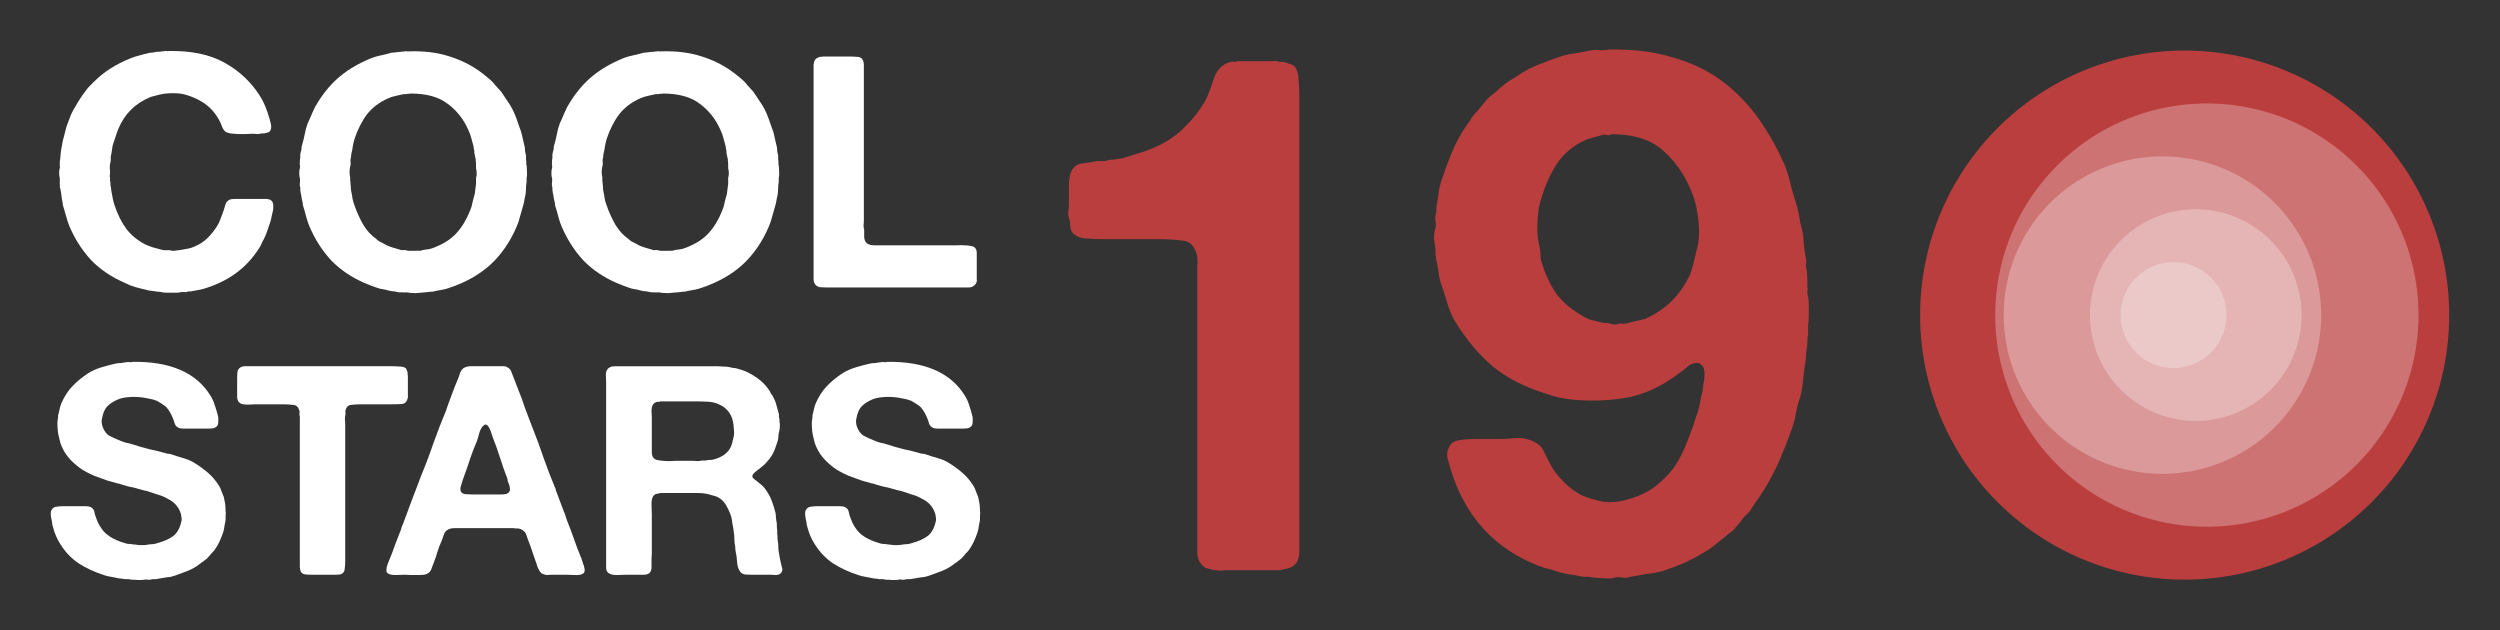 <?xml version="1.0" encoding="UTF-8" standalone="no"?>
<!-- Created with Inkscape (http://www.inkscape.org/) -->

<svg
   xmlns:dc="http://purl.org/dc/elements/1.1/"
   xmlns:cc="http://creativecommons.org/ns#"
   xmlns:rdf="http://www.w3.org/1999/02/22-rdf-syntax-ns#"
   xmlns:svg="http://www.w3.org/2000/svg"
   xmlns="http://www.w3.org/2000/svg"
   xmlns:sodipodi="http://sodipodi.sourceforge.net/DTD/sodipodi-0.dtd"
   xmlns:inkscape="http://www.inkscape.org/namespaces/inkscape"
   width="493.014"
   height="124.337"
   id="svg3265"
   version="1.1"
   inkscape:version="0.91 r13725"
   sodipodi:docname="cs19-picasso-whitetext.svg">
  <rect width="100%" height="100%" fill="#333333" stroke="none"/>
  <defs
     id="defs3267" />
  <sodipodi:namedview
     id="base"
     pagecolor="#ffffff"
     bordercolor="#666666"
     borderopacity="1.0"
     inkscape:pageopacity="0.0"
     inkscape:pageshadow="2"
     inkscape:zoom="1.4"
     inkscape:cx="234.911"
     inkscape:cy="85.149933"
     inkscape:document-units="px"
     inkscape:current-layer="layer1"
     showgrid="false"
     inkscape:window-width="1855"
     inkscape:window-height="1176"
     inkscape:window-x="65"
     inkscape:window-y="24"
     inkscape:window-maximized="1"
     fit-margin-top="10"
     fit-margin-left="10"
     fit-margin-right="10"
     fit-margin-bottom="10" />
  <g
     inkscape:label="Layer 1"
     inkscape:groupmode="layer"
     id="layer1"
     transform="translate(-213.136,-656.194)">
    <g
       style="font-style:normal;font-variant:normal;font-weight:500;font-stretch:normal;font-size:12.581px;line-height:96%;font-family:Patagonia;-inkscape-font-specification:'Patagonia Medium';letter-spacing:0px;word-spacing:0px;fill:#ffffff;fill-opacity:1;stroke:none"
       id="text3094"
       transform="matrix(0.459,0,0,0.459,185.845,442.034)">
      <path
         inkscape:connector-curvature="0"
         d="m 131.83,488.498 c 9.755,-0.186 17.792,1.487 24.109,5.017 6.318,3.531 11.335,8.222 15.051,14.075 1.022,1.58 1.858,3.205 2.509,4.878 0.65,1.579 1.254,3.345 1.812,5.296 0.186,0.65 0.372,1.394 0.557,2.23 0.186,0.836 0.139,1.626 -0.139,2.369 -0.186,0.558 -0.558,0.929 -1.115,1.115 -0.465,0.093 -1.022,0.232 -1.672,0.418 l -1.115,0 c -0.558,0.186 -1.208,0.279 -1.951,0.279 -0.65,-0.093 -1.301,-0.139 -1.951,-0.139 -0.836,7e-5 -1.858,0.046 -3.066,0.139 -1.115,7e-5 -2.23,7e-5 -3.345,0 -1.115,-0.093 -2.137,-0.186 -3.066,-0.279 -0.929,-0.186 -1.626,-0.418 -2.09,-0.697 -0.743,-0.65 -1.301,-1.533 -1.672,-2.648 -0.372,-1.115 -0.836,-2.09 -1.394,-2.927 -1.765,-3.066 -4.088,-5.481 -6.968,-7.247 -1.951,-1.208 -4.134,-2.183 -6.55,-2.927 -1.579,-0.557 -3.577,-0.836 -5.993,-0.836 -2.323,8e-5 -4.367,0.232 -6.132,0.697 -0.743,0.186 -1.44,0.372 -2.09,0.557 -0.557,0.093 -1.161,0.279 -1.812,0.557 -6.318,2.694 -10.777,7.154 -13.379,13.379 -0.465,1.115 -0.883,2.276 -1.254,3.484 -0.372,1.208 -0.79,2.462 -1.254,3.763 -0.093,0.65 -0.186,1.254 -0.279,1.812 -0.093,0.557 -0.186,1.161 -0.279,1.812 -0.186,0.557 -0.279,1.161 -0.279,1.812 0.093,0.557 0.046,1.161 -0.139,1.812 -0.186,0.743 -0.279,1.533 -0.279,2.369 0.093,0.743 0.139,1.487 0.139,2.23 -2e-5,0.372 -0.046,0.743 -0.139,1.115 -2e-5,0.372 0.046,0.743 0.139,1.115 l 0,1.254 c 0.186,0.465 0.232,0.929 0.139,1.394 -2e-5,0.465 0.093,0.929 0.279,1.394 -3e-5,0.557 0.093,1.301 0.279,2.23 0.186,1.022 0.372,1.998 0.557,2.927 0.186,0.836 0.418,1.672 0.697,2.509 1.301,3.902 2.973,7.247 5.017,10.034 2.044,2.694 4.738,4.924 8.083,6.689 1.022,0.465 2.09,0.883 3.205,1.254 1.115,0.279 2.323,0.604 3.623,0.976 0.464,0.093 0.883,0.186 1.254,0.279 0.464,1e-5 0.929,1e-5 1.394,0 l 1.115,0 c 0.464,0.186 1.068,0.279 1.812,0.279 0.743,-0.093 1.347,-0.186 1.812,-0.279 0.557,1e-5 0.975,-0.046 1.254,-0.139 1.115,-0.186 2.137,-0.372 3.066,-0.557 1.022,-0.186 1.997,-0.511 2.927,-0.976 2.137,-0.929 3.948,-2.137 5.435,-3.623 1.579,-1.579 2.973,-3.345 4.181,-5.296 0.557,-0.929 1.022,-1.951 1.394,-3.066 0.372,-1.115 0.79,-2.23 1.254,-3.345 0.279,-1.022 0.557,-1.951 0.836,-2.787 0.279,-0.836 0.883,-1.486 1.812,-1.951 0.557,-0.186 1.254,-0.279 2.09,-0.279 0.836,4e-5 1.626,4e-5 2.369,0 l 8.501,0 c 0.836,4e-5 1.672,4e-5 2.509,0 0.929,4e-5 1.672,0.186 2.23,0.557 0.65,0.465 0.975,1.208 0.976,2.23 0.093,1.022 -9e-5,1.998 -0.279,2.927 l -0.836,3.763 c -0.465,1.394 -0.929,2.741 -1.394,4.041 -0.372,1.301 -0.883,2.555 -1.533,3.763 -0.465,0.743 -0.836,1.487 -1.115,2.23 -0.279,0.65 -0.65,1.301 -1.115,1.951 -5.11,7.99 -12.543,13.564 -22.298,16.723 -1.022,0.372 -2.044,0.65 -3.066,0.836 -1.022,0.186 -2.044,0.372 -3.066,0.557 -0.465,0.186 -0.929,0.232 -1.394,0.139 -0.372,-10e-6 -0.79,0.093 -1.254,0.279 -0.65,0 -1.301,0 -1.951,0 -0.557,0.093 -1.161,0.186 -1.812,0.279 l -2.23,0 c -0.836,0 -1.672,0 -2.508,0 -0.836,0 -1.626,-0.093 -2.369,-0.279 -0.279,-0.093 -0.743,-0.139 -1.394,-0.139 -0.65,-0.093 -1.301,-0.186 -1.951,-0.279 -0.65,-0.093 -1.347,-0.186 -2.09,-0.279 -0.929,-0.279 -1.858,-0.511 -2.787,-0.697 -0.836,-0.186 -1.719,-0.418 -2.648,-0.697 -0.836,-0.279 -1.672,-0.557 -2.509,-0.836 -0.836,-0.372 -1.626,-0.743 -2.369,-1.115 -5.574,-2.416 -10.313,-5.621 -14.215,-9.616 -3.809,-4.088 -6.922,-8.919 -9.337,-14.494 -0.557,-1.394 -1.022,-2.787 -1.394,-4.181 -0.372,-1.394 -0.79,-2.834 -1.254,-4.32 -0.186,-0.465 -0.279,-0.836 -0.279,-1.115 -7e-6,-0.372 -0.046,-0.743 -0.139,-1.115 -0.186,-0.836 -0.325,-1.719 -0.418,-2.648 -0.093,-0.929 -0.232,-1.812 -0.418,-2.648 -0.186,-0.464 -0.279,-0.836 -0.279,-1.115 0.093,-0.372 0.093,-0.743 0,-1.115 l 0,-2.648 c -0.186,-0.464 -0.279,-1.161 -0.279,-2.09 -5e-6,-0.929 0.093,-1.626 0.279,-2.09 0.093,-0.279 0.093,-0.557 0,-0.836 -6e-6,-0.372 -6e-6,-0.65 0,-0.836 l 0,-1.254 c 0.186,-0.743 0.279,-1.533 0.279,-2.369 0.093,-0.836 0.186,-1.672 0.279,-2.509 0.186,-0.743 0.325,-1.44 0.418,-2.09 0.093,-0.743 0.232,-1.486 0.418,-2.23 0.372,-1.301 0.697,-2.555 0.976,-3.763 0.279,-1.301 0.65,-2.508 1.115,-3.623 0.465,-1.208 0.929,-2.416 1.394,-3.623 0.557,-1.208 1.161,-2.323 1.812,-3.345 1.487,-2.601 3.019,-4.924 4.599,-6.968 0.465,-0.65 0.976,-1.254 1.533,-1.812 0.557,-0.557 1.115,-1.115 1.672,-1.672 2.323,-2.323 4.738,-4.274 7.247,-5.853 2.601,-1.672 5.528,-3.159 8.78,-4.46 1.115,-0.464 2.276,-0.836 3.484,-1.115 1.208,-0.372 2.462,-0.697 3.763,-0.976 0.557,-0.186 1.115,-0.279 1.672,-0.279 0.557,10e-5 1.068,-0.093 1.533,-0.279 0.743,-0.093 1.44,-0.139 2.09,-0.139 0.743,-0.093 1.486,-0.186 2.23,-0.279 0.186,-0.093 0.418,-0.093 0.697,0 0.279,0.093 0.511,0.093 0.697,0"
         style="font-weight:bold;font-size:139.361px;line-height:96%;font-family:'Alte Haas Grotesk';-inkscape-font-specification:'Alte Haas Grotesk Bold';text-align:center;text-anchor:middle;fill:#ffffff;fill-opacity:1"
         id="path3914" />
      <path
         inkscape:connector-curvature="0"
         d="m 285.578,537.135 c 0.186,0.557 0.279,1.533 0.279,2.927 0.093,1.301 0.046,2.23 -0.139,2.787 l 0,1.812 c -0.186,0.929 -0.279,1.905 -0.279,2.927 -10e-5,1.022 -0.093,2.044 -0.279,3.066 -0.186,0.65 -0.325,1.301 -0.418,1.951 -0.093,0.65 -0.232,1.301 -0.418,1.951 -0.465,1.672 -0.929,3.298 -1.394,4.878 -0.372,1.579 -0.883,3.112 -1.533,4.599 -2.787,6.504 -6.55,11.939 -11.288,16.305 -4.738,4.274 -10.592,7.572 -17.559,9.895 -1.022,0.372 -2.044,0.65 -3.066,0.836 -1.022,0.186 -2.044,0.372 -3.066,0.557 -0.465,0.186 -0.976,0.279 -1.533,0.279 -0.465,-10e-6 -0.929,0.046 -1.394,0.139 l -4.599,0.418 c -0.372,0.093 -1.022,0.093 -1.951,0 -0.929,0 -1.533,-0.046 -1.812,-0.139 -0.465,-0.093 -0.929,-0.139 -1.394,-0.139 -0.372,0.093 -0.79,0.093 -1.254,0 l -1.533,0 c -0.743,-0.186 -1.44,-0.325 -2.09,-0.418 -0.65,-10e-6 -1.347,-0.093 -2.09,-0.279 -0.743,-0.186 -1.487,-0.372 -2.23,-0.557 -0.743,-0.093 -1.487,-0.232 -2.23,-0.418 -1.022,-0.372 -2.09,-0.743 -3.205,-1.115 -1.022,-0.372 -2.044,-0.79 -3.066,-1.254 -5.574,-2.416 -10.313,-5.621 -14.215,-9.616 -3.809,-4.088 -6.922,-8.919 -9.337,-14.494 -0.557,-1.301 -1.022,-2.648 -1.394,-4.041 -0.372,-1.486 -0.79,-2.973 -1.254,-4.46 -0.186,-0.465 -0.279,-0.836 -0.279,-1.115 -1e-5,-0.372 -0.046,-0.743 -0.139,-1.115 -0.186,-0.65 -0.325,-1.301 -0.418,-1.951 -0.093,-0.743 -0.232,-1.486 -0.418,-2.23 -0.093,-0.464 -0.139,-0.883 -0.139,-1.254 0.093,-0.464 0.046,-0.883 -0.139,-1.254 -0.093,-0.557 -0.093,-1.115 0,-1.672 0.093,-0.65 0.093,-1.254 0,-1.812 -0.186,-0.464 -0.279,-1.161 -0.279,-2.09 -1e-5,-1.022 0.093,-1.765 0.279,-2.23 0.093,-0.464 0.093,-0.883 0,-1.254 -0.093,-0.464 -0.093,-0.929 0,-1.394 l 0,-0.836 c 0.186,-0.65 0.232,-1.254 0.139,-1.812 0,-0.65 0.093,-1.254 0.279,-1.812 0.186,-0.464 0.279,-0.929 0.279,-1.394 -1e-5,-0.557 0.093,-1.068 0.279,-1.533 0.465,-1.579 0.836,-3.112 1.115,-4.599 0.279,-1.579 0.697,-3.112 1.254,-4.599 0.743,-1.579 1.44,-3.159 2.09,-4.738 0.65,-1.579 1.44,-3.066 2.369,-4.46 2.787,-4.459 5.992,-8.176 9.616,-11.149 3.623,-2.973 8.036,-5.528 13.239,-7.665 1.208,-0.464 2.462,-0.836 3.763,-1.115 1.394,-0.279 2.741,-0.604 4.041,-0.976 0.464,-0.186 0.883,-0.279 1.254,-0.279 0.464,10e-5 0.929,-0.046 1.394,-0.139 l 4.181,-0.418 c 0.186,-0.093 0.418,-0.093 0.697,0 0.372,0.093 0.65,0.093 0.836,0 6.596,-0.186 12.31,0.511 17.141,2.09 4.831,1.487 9.151,3.577 12.961,6.271 1.208,0.836 2.462,1.812 3.763,2.927 1.301,1.022 2.369,2.091 3.205,3.205 0.464,0.465 0.929,0.976 1.394,1.533 0.464,0.465 0.883,0.929 1.254,1.394 1.022,1.487 2.044,3.02 3.066,4.599 1.022,1.487 1.905,3.112 2.648,4.878 0.557,1.301 1.022,2.555 1.394,3.763 0.464,1.208 0.929,2.509 1.394,3.902 0.279,0.929 0.511,1.905 0.697,2.927 0.186,0.929 0.418,1.905 0.697,2.927 0.186,0.65 0.279,1.301 0.279,1.951 -1e-4,0.557 0.093,1.115 0.279,1.672 0.186,0.557 0.232,1.161 0.139,1.812 -10e-5,0.557 0.046,1.068 0.139,1.533 l 0,1.115 m -21.601,5.853 c 0.186,-0.464 0.279,-1.115 0.279,-1.951 -8e-5,-0.929 -0.093,-1.626 -0.279,-2.09 l 0,-2.369 c -0.093,-0.372 -0.139,-0.697 -0.139,-0.976 0.093,-0.372 0.046,-0.743 -0.139,-1.115 -0.186,-0.743 -0.325,-1.44 -0.418,-2.09 -8e-5,-0.743 -0.093,-1.44 -0.279,-2.09 -8e-5,-0.464 -0.093,-0.975 -0.279,-1.533 -0.279,-1.022 -0.558,-2.044 -0.836,-3.066 -0.279,-1.022 -0.65,-2.044 -1.115,-3.066 -2.044,-4.738 -5.017,-8.547 -8.919,-11.428 -3.809,-2.973 -9.151,-4.459 -16.027,-4.46 -0.186,0.093 -0.418,0.139 -0.697,0.139 -0.186,-0.093 -0.372,-0.093 -0.557,0 -0.372,0.093 -0.743,0.139 -1.115,0.139 -0.372,-0.093 -0.79,-0.046 -1.254,0.139 -1.022,0.186 -2.044,0.418 -3.066,0.697 -0.929,0.186 -1.812,0.465 -2.648,0.836 -3.902,1.672 -7.015,3.995 -9.337,6.968 -2.23,2.973 -4.041,6.55 -5.435,10.731 -0.279,1.022 -0.511,2.044 -0.697,3.066 -0.093,0.929 -0.279,1.905 -0.557,2.927 -0.093,0.372 -0.139,0.743 -0.139,1.115 -3e-5,0.279 -0.046,0.604 -0.139,0.976 -0.186,0.465 -0.232,0.976 -0.139,1.533 0.093,0.557 0.093,1.068 0,1.533 -0.186,0.465 -0.325,1.347 -0.418,2.648 -2e-5,1.208 0.093,2.044 0.279,2.509 l 0,1.533 c 0.093,0.372 0.139,0.79 0.139,1.254 -3e-5,0.372 0.046,0.743 0.139,1.115 -3e-5,0.372 -3e-5,0.743 0,1.115 0.093,0.279 0.139,0.604 0.139,0.976 0.279,1.022 0.465,2.044 0.557,3.066 0.186,1.022 0.465,1.998 0.836,2.927 1.022,2.973 2.276,5.76 3.763,8.362 1.486,2.509 3.345,4.552 5.574,6.132 0.465,0.465 0.929,0.836 1.394,1.115 0.557,0.279 1.115,0.557 1.672,0.836 1.022,0.65 2.09,1.161 3.205,1.533 1.208,0.372 2.462,0.743 3.763,1.115 0.464,0.186 0.883,0.279 1.254,0.279 0.464,-0.093 0.929,-0.093 1.394,0 0.557,0.186 1.115,0.279 1.672,0.279 0.557,2e-5 1.161,2e-5 1.812,0 l 1.115,0 c 0.464,-0.093 0.883,-0.093 1.254,0 0.372,2e-5 0.79,-0.093 1.254,-0.279 0.929,-0.186 1.858,-0.325 2.787,-0.418 0.929,-0.186 1.812,-0.465 2.648,-0.836 3.995,-1.579 7.107,-3.623 9.337,-6.132 2.323,-2.508 4.274,-5.76 5.853,-9.755 0.464,-1.022 0.79,-2.137 0.976,-3.345 0.279,-1.208 0.604,-2.416 0.976,-3.623 l 0.418,-3.345 c 0.093,-0.372 0.139,-0.743 0.139,-1.115 -8e-5,-0.464 -8e-5,-0.929 0,-1.394 l 0,-1.115"
         style="font-weight:bold;font-size:139.361px;line-height:96%;font-family:'Alte Haas Grotesk';-inkscape-font-specification:'Alte Haas Grotesk Bold';text-align:center;text-anchor:middle;fill:#ffffff;fill-opacity:1"
         id="path3916" />
      <path
         inkscape:connector-curvature="0"
         d="m 393.909,537.135 c 0.186,0.557 0.279,1.533 0.279,2.927 0.093,1.301 0.046,2.23 -0.139,2.787 l 0,1.812 c -0.186,0.929 -0.279,1.905 -0.279,2.927 -10e-5,1.022 -0.093,2.044 -0.279,3.066 -0.186,0.65 -0.325,1.301 -0.418,1.951 -0.093,0.65 -0.232,1.301 -0.418,1.951 -0.465,1.672 -0.929,3.298 -1.394,4.878 -0.372,1.579 -0.883,3.112 -1.533,4.599 -2.787,6.504 -6.55,11.939 -11.288,16.305 -4.738,4.274 -10.592,7.572 -17.559,9.895 -1.022,0.372 -2.044,0.65 -3.066,0.836 -1.022,0.186 -2.044,0.372 -3.066,0.557 -0.465,0.186 -0.976,0.279 -1.533,0.279 -0.465,-10e-6 -0.929,0.046 -1.394,0.139 l -4.599,0.418 c -0.372,0.093 -1.022,0.093 -1.951,0 -0.929,0 -1.533,-0.046 -1.812,-0.139 -0.465,-0.093 -0.929,-0.139 -1.394,-0.139 -0.372,0.093 -0.79,0.093 -1.254,0 l -1.533,0 c -0.743,-0.186 -1.44,-0.325 -2.09,-0.418 -0.65,-10e-6 -1.347,-0.093 -2.09,-0.279 -0.743,-0.186 -1.487,-0.372 -2.23,-0.557 -0.743,-0.093 -1.487,-0.232 -2.23,-0.418 -1.022,-0.372 -2.09,-0.743 -3.205,-1.115 -1.022,-0.372 -2.044,-0.79 -3.066,-1.254 -5.574,-2.416 -10.313,-5.621 -14.215,-9.616 -3.809,-4.088 -6.922,-8.919 -9.337,-14.494 -0.557,-1.301 -1.022,-2.648 -1.394,-4.041 -0.372,-1.486 -0.79,-2.973 -1.254,-4.46 -0.186,-0.465 -0.279,-0.836 -0.279,-1.115 0,-0.372 -0.046,-0.743 -0.139,-1.115 -0.186,-0.65 -0.325,-1.301 -0.418,-1.951 -0.093,-0.743 -0.232,-1.486 -0.418,-2.23 -0.093,-0.464 -0.139,-0.883 -0.139,-1.254 0.093,-0.464 0.046,-0.883 -0.139,-1.254 -0.093,-0.557 -0.093,-1.115 0,-1.672 0.093,-0.65 0.093,-1.254 0,-1.812 -0.186,-0.464 -0.279,-1.161 -0.279,-2.09 0,-1.022 0.093,-1.765 0.279,-2.23 0.093,-0.464 0.093,-0.883 0,-1.254 -0.093,-0.464 -0.093,-0.929 0,-1.394 l 0,-0.836 c 0.186,-0.65 0.232,-1.254 0.139,-1.812 0,-0.65 0.093,-1.254 0.279,-1.812 0.186,-0.464 0.279,-0.929 0.279,-1.394 -1e-5,-0.557 0.093,-1.068 0.279,-1.533 0.465,-1.579 0.836,-3.112 1.115,-4.599 0.279,-1.579 0.697,-3.112 1.254,-4.599 0.743,-1.579 1.44,-3.159 2.09,-4.738 0.65,-1.579 1.44,-3.066 2.369,-4.46 2.787,-4.459 5.992,-8.176 9.616,-11.149 3.623,-2.973 8.036,-5.528 13.239,-7.665 1.208,-0.464 2.462,-0.836 3.763,-1.115 1.394,-0.279 2.741,-0.604 4.041,-0.976 0.464,-0.186 0.883,-0.279 1.254,-0.279 0.464,10e-5 0.929,-0.046 1.394,-0.139 l 4.181,-0.418 c 0.186,-0.093 0.418,-0.093 0.697,0 0.372,0.093 0.65,0.093 0.836,0 6.596,-0.186 12.31,0.511 17.141,2.09 4.831,1.487 9.151,3.577 12.961,6.271 1.208,0.836 2.462,1.812 3.763,2.927 1.301,1.022 2.369,2.091 3.205,3.205 0.464,0.465 0.929,0.976 1.394,1.533 0.464,0.465 0.883,0.929 1.254,1.394 1.022,1.487 2.044,3.02 3.066,4.599 1.022,1.487 1.905,3.112 2.648,4.878 0.557,1.301 1.022,2.555 1.394,3.763 0.464,1.208 0.929,2.509 1.394,3.902 0.279,0.929 0.511,1.905 0.697,2.927 0.186,0.929 0.418,1.905 0.697,2.927 0.186,0.65 0.279,1.301 0.279,1.951 -1e-4,0.557 0.093,1.115 0.279,1.672 0.186,0.557 0.232,1.161 0.139,1.812 -10e-5,0.557 0.046,1.068 0.139,1.533 l 0,1.115 m -21.601,5.853 c 0.186,-0.464 0.279,-1.115 0.279,-1.951 -8e-5,-0.929 -0.093,-1.626 -0.279,-2.09 l 0,-2.369 c -0.093,-0.372 -0.139,-0.697 -0.139,-0.976 0.093,-0.372 0.046,-0.743 -0.139,-1.115 -0.186,-0.743 -0.325,-1.44 -0.418,-2.09 -8e-5,-0.743 -0.093,-1.44 -0.279,-2.09 -8e-5,-0.464 -0.093,-0.975 -0.279,-1.533 -0.279,-1.022 -0.558,-2.044 -0.836,-3.066 -0.279,-1.022 -0.65,-2.044 -1.115,-3.066 -2.044,-4.738 -5.017,-8.547 -8.919,-11.428 -3.809,-2.973 -9.151,-4.459 -16.027,-4.46 -0.186,0.093 -0.418,0.139 -0.697,0.139 -0.186,-0.093 -0.372,-0.093 -0.557,0 -0.372,0.093 -0.743,0.139 -1.115,0.139 -0.372,-0.093 -0.79,-0.046 -1.254,0.139 -1.022,0.186 -2.044,0.418 -3.066,0.697 -0.929,0.186 -1.812,0.465 -2.648,0.836 -3.902,1.672 -7.015,3.995 -9.337,6.968 -2.23,2.973 -4.042,6.55 -5.435,10.731 -0.279,1.022 -0.511,2.044 -0.697,3.066 -0.093,0.929 -0.279,1.905 -0.557,2.927 -0.093,0.372 -0.139,0.743 -0.139,1.115 -3e-5,0.279 -0.046,0.604 -0.139,0.976 -0.186,0.465 -0.232,0.976 -0.139,1.533 0.093,0.557 0.093,1.068 0,1.533 -0.186,0.465 -0.325,1.347 -0.418,2.648 -3e-5,1.208 0.093,2.044 0.279,2.509 l 0,1.533 c 0.093,0.372 0.139,0.79 0.139,1.254 -3e-5,0.372 0.046,0.743 0.139,1.115 -3e-5,0.372 -3e-5,0.743 0,1.115 0.093,0.279 0.139,0.604 0.139,0.976 0.279,1.022 0.465,2.044 0.557,3.066 0.186,1.022 0.465,1.998 0.836,2.927 1.022,2.973 2.276,5.76 3.763,8.362 1.486,2.509 3.345,4.552 5.574,6.132 0.465,0.465 0.929,0.836 1.394,1.115 0.557,0.279 1.115,0.557 1.672,0.836 1.022,0.65 2.09,1.161 3.205,1.533 1.208,0.372 2.462,0.743 3.763,1.115 0.464,0.186 0.883,0.279 1.254,0.279 0.464,-0.093 0.929,-0.093 1.394,0 0.557,0.186 1.115,0.279 1.672,0.279 0.557,2e-5 1.161,2e-5 1.812,0 l 1.115,0 c 0.464,-0.093 0.883,-0.093 1.254,0 0.372,2e-5 0.79,-0.093 1.254,-0.279 0.929,-0.186 1.858,-0.325 2.787,-0.418 0.929,-0.186 1.812,-0.465 2.648,-0.836 3.995,-1.579 7.107,-3.623 9.337,-6.132 2.323,-2.508 4.274,-5.76 5.853,-9.755 0.464,-1.022 0.79,-2.137 0.976,-3.345 0.279,-1.208 0.604,-2.416 0.976,-3.623 l 0.418,-3.345 c 0.093,-0.372 0.139,-0.743 0.139,-1.115 -8e-5,-0.464 -8e-5,-0.929 0,-1.394 l 0,-1.115"
         style="font-weight:bold;font-size:139.361px;line-height:96%;font-family:'Alte Haas Grotesk';-inkscape-font-specification:'Alte Haas Grotesk Bold';text-align:center;text-anchor:middle;fill:#ffffff;fill-opacity:1"
         id="path3918" />
      <path
         inkscape:connector-curvature="0"
         d="m 412.91,490.867 11.846,0 c 1.022,1e-4 1.997,0.047 2.927,0.139 1.022,10e-5 1.765,0.325 2.23,0.976 0.465,0.65 0.697,1.533 0.697,2.648 -3e-5,1.022 -3e-5,2.137 0,3.345 l 0,12.682 0,42.226 0,8.222 c -3e-5,0.743 -0.046,1.487 -0.139,2.23 -3e-5,0.65 0.093,1.301 0.279,1.951 l 0,1.394 c -3e-5,0.65 -3e-5,1.301 0,1.951 0.093,0.557 0.232,1.068 0.418,1.533 0.65,1.208 1.951,1.812 3.902,1.812 1.951,2e-5 3.856,2e-5 5.714,0 l 27.036,0 c 0.743,2e-5 1.672,2e-5 2.787,0 1.115,-0.093 2.183,-0.093 3.205,0 1.022,2e-5 1.951,0.093 2.787,0.279 0.929,0.186 1.533,0.465 1.812,0.836 0.464,0.557 0.697,1.254 0.697,2.09 -8e-5,0.836 -8e-5,1.719 0,2.648 l 0,6.411 c -8e-5,0.743 -8e-5,1.44 0,2.09 0.093,0.65 0.046,1.208 -0.139,1.672 -0.372,0.743 -0.836,1.254 -1.394,1.533 -0.465,0.372 -1.161,0.557 -2.09,0.557 -0.929,0 -1.812,0 -2.648,0 l -9.895,0 -37.767,0 -10.034,0 c -1.301,0 -2.462,-0.046 -3.484,-0.139 -0.929,-0.186 -1.626,-0.65 -2.09,-1.394 -0.372,-0.557 -0.557,-1.254 -0.557,-2.09 -10e-6,-0.929 -10e-6,-1.812 0,-2.648 l 0,-9.755 0,-36.931 0,-31.496 0,-8.78 c -10e-6,-0.836 -10e-6,-1.672 0,-2.509 0.093,-0.836 0.279,-1.486 0.557,-1.951 0.372,-0.65 1.115,-1.115 2.23,-1.394 0.186,-0.093 0.372,-0.093 0.557,0 0.186,10e-5 0.372,-0.046 0.557,-0.139"
         style="font-weight:bold;font-size:139.361px;line-height:96%;font-family:'Alte Haas Grotesk';-inkscape-font-specification:'Alte Haas Grotesk Bold';text-align:center;text-anchor:middle;fill:#ffffff;fill-opacity:1"
         id="path3920" />
      <path
         inkscape:connector-curvature="0"
         d="m 116.252,622.04 c 16.272,-0.252 27.469,4.571 33.592,14.469 0.839,1.342 1.468,2.726 1.887,4.152 0.503,1.426 0.964,2.978 1.384,4.655 0.168,0.671 0.21,1.468 0.126,2.39 -8e-5,0.839 -0.168,1.468 -0.503,1.887 -0.419,0.503 -1.007,0.839 -1.761,1.006 -0.755,0.084 -1.594,0.126 -2.516,0.126 l -7.926,0 c -0.755,6e-5 -1.51,6e-5 -2.265,0 -0.755,6e-5 -1.384,-0.084 -1.887,-0.252 -1.007,-0.419 -1.636,-1.09 -1.887,-2.013 -0.252,-0.923 -0.587,-1.845 -1.007,-2.768 -0.336,-0.839 -0.797,-1.719 -1.384,-2.642 -0.587,-0.923 -1.216,-1.635 -1.887,-2.139 -1.174,-0.839 -2.307,-1.552 -3.397,-2.139 -1.007,-0.419 -2.265,-0.755 -3.774,-1.007 -1.426,-0.335 -2.936,-0.545 -4.529,-0.629 -1.51,-0.084 -3.02,-0.042 -4.529,0.126 -1.51,0.168 -2.852,0.503 -4.026,1.007 -1.929,0.839 -3.439,1.845 -4.529,3.02 -1.007,1.09 -1.719,2.768 -2.139,5.033 -0.168,0.587 -0.21,1.258 -0.126,2.013 0.084,0.671 0.21,1.216 0.377,1.636 0.671,1.761 1.594,3.02 2.768,3.774 1.258,0.671 2.726,1.342 4.403,2.013 0.923,0.419 1.845,0.755 2.768,1.007 1.006,0.168 2.013,0.419 3.02,0.755 2.265,0.755 4.571,1.426 6.92,2.013 2.432,0.503 4.823,1.09 7.171,1.761 0.419,0.168 0.839,0.252 1.258,0.252 0.419,5e-5 0.839,0.084 1.258,0.252 1.677,0.587 3.397,1.132 5.158,1.636 1.845,0.503 3.481,1.216 4.907,2.139 2.265,1.426 4.194,2.852 5.787,4.278 1.677,1.426 3.229,3.271 4.655,5.536 0.419,0.671 0.755,1.426 1.007,2.265 0.335,0.839 0.671,1.678 1.007,2.516 0.084,0.252 0.126,0.503 0.126,0.755 -8e-5,0.168 0.042,0.336 0.126,0.503 0.335,1.342 0.503,3.02 0.503,5.033 0.168,0.419 0.168,0.839 0,1.258 l 0,2.265 c -0.168,0.923 -0.336,1.803 -0.503,2.642 -0.084,0.839 -0.252,1.678 -0.503,2.516 -0.503,1.51 -1.049,2.894 -1.636,4.152 -0.587,1.258 -1.3,2.474 -2.139,3.649 -0.336,0.419 -0.671,0.797 -1.006,1.132 -0.336,0.252 -0.629,0.587 -0.881,1.006 -0.419,0.503 -0.881,1.007 -1.384,1.51 -0.503,0.419 -1.049,0.839 -1.636,1.258 -0.419,0.336 -0.881,0.671 -1.384,1.007 -0.419,0.336 -0.881,0.671 -1.384,1.006 -1.426,0.923 -2.936,1.678 -4.529,2.265 -1.51,0.587 -3.103,1.174 -4.781,1.761 -1.174,0.419 -2.39,0.671 -3.649,0.755 -1.258,0.168 -2.516,0.377 -3.774,0.629 -0.587,0.168 -1.174,0.21 -1.761,0.126 -0.503,0 -1.007,0.084 -1.51,0.252 l -1.006,0 c -0.168,0 -0.419,-0.042 -0.755,-0.126 -0.252,0 -0.461,0.042 -0.629,0.126 -0.419,0.084 -1.132,0.126 -2.139,0.126 -1.007,0 -1.719,-0.042 -2.139,-0.126 l -1.258,0 c -0.587,-0.168 -1.216,-0.252 -1.887,-0.252 -0.587,0.084 -1.132,0.042 -1.636,-0.126 -0.419,0 -0.797,-0.042 -1.132,-0.126 -0.336,0 -0.713,-0.042 -1.132,-0.126 -1.007,-0.252 -2.055,-0.461 -3.145,-0.629 -1.09,-0.168 -2.097,-0.419 -3.02,-0.755 -4.11,-1.342 -7.717,-3.02 -10.82,-5.033 -3.103,-2.097 -5.704,-4.823 -7.8,-8.178 -1.342,-2.013 -2.39,-4.403 -3.145,-7.171 -0.168,-0.503 -0.294,-1.006 -0.377,-1.51 -4e-6,-0.503 -0.084,-1.048 -0.252,-1.636 -0.168,-0.671 -0.294,-1.468 -0.377,-2.39 -0.084,-1.006 0.084,-1.761 0.503,-2.265 0.419,-0.671 1.007,-1.048 1.761,-1.132 0.839,-0.168 1.761,-0.252 2.768,-0.252 l 7.926,0 c 0.671,3e-5 1.384,3e-5 2.139,0 0.755,3e-5 1.426,0.126 2.013,0.377 0.923,0.419 1.468,1.132 1.636,2.139 0.168,0.923 0.461,1.887 0.881,2.894 0.335,1.007 0.755,1.929 1.258,2.768 0.503,0.839 1.048,1.636 1.636,2.39 0.419,0.503 0.881,0.965 1.384,1.384 0.503,0.419 1.006,0.797 1.51,1.132 1.845,1.174 4.11,2.139 6.794,2.894 0.587,0.168 1.132,0.252 1.636,0.252 0.587,2e-5 1.216,0.084 1.887,0.252 l 0.629,0 c 0.671,0.168 1.594,0.252 2.768,0.252 1.174,10e-6 2.097,-0.084 2.768,-0.252 0.252,-0.084 0.671,-0.126 1.258,-0.126 0.419,-0.084 0.839,-0.126 1.258,-0.126 0.503,-0.084 0.965,-0.21 1.384,-0.377 2.852,-0.755 5.116,-1.761 6.794,-3.02 1.677,-1.258 2.852,-3.355 3.523,-6.291 0.168,-0.587 0.168,-1.258 0,-2.013 -0.084,-0.755 -0.21,-1.342 -0.377,-1.761 -0.839,-2.265 -2.265,-4.026 -4.278,-5.284 -0.252,-0.168 -0.713,-0.419 -1.384,-0.755 -1.258,-0.755 -2.684,-1.342 -4.278,-1.761 -1.51,-0.503 -3.02,-1.006 -4.529,-1.51 -0.587,-0.168 -1.174,-0.294 -1.761,-0.377 -0.503,-0.168 -1.09,-0.335 -1.761,-0.503 -1.342,-0.419 -2.726,-0.755 -4.152,-1.006 -1.342,-0.335 -2.642,-0.713 -3.9,-1.132 -0.419,-0.168 -0.755,-0.252 -1.007,-0.252 -0.252,4e-5 -0.545,-0.084 -0.881,-0.252 -0.671,-0.168 -1.3,-0.335 -1.887,-0.503 -0.503,-0.168 -1.09,-0.335 -1.761,-0.503 -1.929,-0.671 -3.774,-1.342 -5.536,-2.013 -1.761,-0.755 -3.397,-1.594 -4.907,-2.516 -1.929,-1.258 -3.691,-2.726 -5.284,-4.403 -1.594,-1.677 -2.852,-3.607 -3.774,-5.787 -0.336,-0.755 -0.587,-1.51 -0.755,-2.265 -0.168,-0.839 -0.377,-1.719 -0.629,-2.642 -0.168,-0.755 -0.294,-1.845 -0.377,-3.271 -0.084,-1.426 -0.042,-2.6 0.126,-3.523 0.084,-0.335 0.126,-0.839 0.126,-1.51 0.252,-0.923 0.461,-1.803 0.629,-2.642 0.168,-0.839 0.419,-1.677 0.755,-2.516 1.258,-2.936 2.852,-5.41 4.781,-7.423 2.013,-2.097 4.32,-3.984 6.92,-5.662 1.677,-1.006 3.481,-1.803 5.41,-2.39 1.929,-0.587 3.984,-1.132 6.165,-1.636 0.839,-0.168 1.636,-0.252 2.39,-0.252 0.839,-0.084 1.677,-0.21 2.516,-0.377 0.252,-0.084 0.629,-0.084 1.132,0 0.587,0.084 0.965,0.042 1.132,-0.126"
         style="font-weight:bold;font-size:125.813px;line-height:96%;font-family:'Alte Haas Grotesk';-inkscape-font-specification:'Alte Haas Grotesk Bold';text-align:center;text-anchor:middle;fill:#ffffff;fill-opacity:1"
         id="path3922" />
      <path
         inkscape:connector-curvature="0"
         d="m 164.745,623.928 50.325,0 12.833,0 c 1.09,9e-5 2.139,0.042 3.145,0.126 1.09,9e-5 1.971,0.21 2.642,0.629 0.252,0.168 0.419,0.461 0.503,0.881 0.168,0.336 0.293,0.713 0.377,1.132 l 0,0.629 c 0.084,0.336 0.126,0.713 0.126,1.132 -8e-5,0.419 -8e-5,0.839 0,1.258 l 0,4.907 c -8e-5,0.587 -8e-5,1.174 0,1.761 0.084,0.503 0.042,1.007 -0.126,1.51 -0.419,1.426 -1.258,2.181 -2.516,2.265 -1.258,0.084 -2.768,0.126 -4.529,0.126 l -12.833,0 c -1.678,7e-5 -3.145,0.084 -4.403,0.252 -1.174,0.084 -1.971,0.839 -2.39,2.265 -0.084,0.419 -0.084,0.797 0,1.132 0.084,0.336 0.042,0.713 -0.126,1.132 -0.084,0.503 -0.126,1.09 -0.126,1.761 0.084,0.587 0.126,1.132 0.126,1.636 l 0,11.197 0,36.234 0,11.826 c -5e-5,1.342 -0.084,2.516 -0.252,3.523 -0.084,0.923 -0.587,1.594 -1.51,2.013 -0.587,0.168 -1.258,0.252 -2.013,0.252 -0.755,0 -1.468,0 -2.139,0 l -8.555,0 c -0.923,0 -1.803,-0.042 -2.642,-0.126 -0.755,-0.084 -1.342,-0.377 -1.761,-0.881 -0.419,-0.671 -0.629,-1.51 -0.629,-2.516 -3e-5,-1.09 -3e-5,-2.181 0,-3.271 l 0,-12.581 0,-34.976 0,-10.694 c -3e-5,-0.587 -3e-5,-1.174 0,-1.761 0.084,-0.671 0.042,-1.258 -0.126,-1.761 -0.084,-0.419 -0.084,-0.797 0,-1.132 0.084,-0.335 0.042,-0.671 -0.126,-1.006 -0.419,-1.426 -1.3,-2.181 -2.642,-2.265 -1.258,-0.168 -2.768,-0.252 -4.529,-0.252 l -11.701,0 c -0.923,7e-5 -1.971,0.042 -3.145,0.126 -1.09,7e-5 -1.971,-0.084 -2.642,-0.252 -0.671,-0.252 -1.174,-0.629 -1.51,-1.132 -0.252,-0.419 -0.419,-0.964 -0.503,-1.636 -1e-5,-0.671 -1e-5,-1.342 0,-2.013 l 0,-6.165 c -1e-5,-1.09 0.042,-2.055 0.126,-2.894 0.168,-0.839 0.587,-1.468 1.258,-1.887 0.252,-0.168 0.713,-0.335 1.384,-0.503 0.419,9e-5 0.629,9e-5 0.629,0"
         style="font-weight:bold;font-size:125.813px;line-height:96%;font-family:'Alte Haas Grotesk';-inkscape-font-specification:'Alte Haas Grotesk Bold';text-align:center;text-anchor:middle;fill:#ffffff;fill-opacity:1"
         id="path3924" />
      <path
         inkscape:connector-curvature="0"
         d="m 309.623,707.593 c 0.084,0.336 0.21,0.755 0.377,1.258 0.252,0.503 0.419,1.048 0.503,1.636 0.168,0.503 0.21,1.007 0.126,1.51 -0.084,0.503 -0.378,0.881 -0.881,1.132 -0.671,0.419 -1.803,0.587 -3.397,0.503 -1.51,-0.084 -2.768,-0.126 -3.774,-0.126 l -5.913,0 c -0.671,0 -1.3,0.042 -1.887,0.126 -0.503,0 -1.007,-0.084 -1.51,-0.252 -0.923,-0.252 -1.594,-0.755 -2.013,-1.51 -0.419,-0.671 -0.755,-1.384 -1.007,-2.139 -0.168,-0.755 -0.419,-1.51 -0.755,-2.265 -0.419,-1.342 -0.881,-2.684 -1.384,-4.026 -0.419,-1.342 -0.881,-2.642 -1.384,-3.9 -0.252,-0.755 -0.503,-1.426 -0.755,-2.013 -0.168,-0.671 -0.378,-1.258 -0.629,-1.761 -0.252,-0.503 -0.629,-0.923 -1.132,-1.258 -0.503,-0.419 -1.174,-0.713 -2.013,-0.881 -0.419,2e-5 -0.839,2e-5 -1.258,0 -0.336,-0.084 -0.713,-0.126 -1.132,-0.126 l -19.878,0 c -1.426,2e-5 -2.978,2e-5 -4.655,0 -1.594,-0.084 -2.852,0.21 -3.774,0.881 -0.671,0.503 -1.132,1.174 -1.384,2.013 -0.252,0.839 -0.545,1.678 -0.881,2.516 -0.671,1.426 -1.258,2.936 -1.761,4.529 -0.419,1.51 -0.923,3.02 -1.51,4.529 -0.336,0.839 -0.671,1.719 -1.007,2.642 -0.252,0.923 -0.713,1.636 -1.384,2.139 -0.419,0.336 -1.048,0.587 -1.887,0.755 -0.755,0.084 -1.636,0.126 -2.642,0.126 -0.923,0 -1.887,0 -2.894,0 -1.007,-0.084 -1.887,-0.126 -2.642,-0.126 -1.09,0 -2.432,0.042 -4.026,0.126 -1.51,0 -2.6,-0.21 -3.271,-0.629 -0.419,-0.252 -0.671,-0.629 -0.755,-1.132 0,-0.503 0.042,-1.006 0.126,-1.51 0.168,-0.587 0.336,-1.132 0.503,-1.636 0.168,-0.503 0.336,-0.923 0.503,-1.258 0.839,-1.929 1.594,-3.9 2.265,-5.913 0.755,-2.013 1.51,-3.984 2.265,-5.913 0.335,-0.671 0.587,-1.342 0.755,-2.013 0.168,-0.671 0.419,-1.342 0.755,-2.013 0.671,-1.761 1.342,-3.565 2.013,-5.41 0.671,-1.845 1.342,-3.649 2.013,-5.41 0.671,-1.677 1.3,-3.313 1.887,-4.907 0.587,-1.677 1.216,-3.355 1.887,-5.033 1.929,-4.613 3.691,-9.268 5.284,-13.965 1.677,-4.697 3.481,-9.352 5.41,-13.965 0.168,-0.419 0.294,-0.797 0.377,-1.132 0.084,-0.335 0.21,-0.713 0.377,-1.132 0.671,-1.761 1.342,-3.565 2.013,-5.41 0.671,-1.845 1.384,-3.648 2.139,-5.41 0.419,-0.923 0.755,-1.845 1.006,-2.768 0.335,-1.006 0.881,-1.803 1.636,-2.39 0.419,-0.252 0.965,-0.461 1.636,-0.629 0.168,-0.084 0.335,-0.084 0.503,0 0.168,9e-5 0.335,-0.042 0.503,-0.126 l 11.072,0 c 0.923,9e-5 1.845,9e-5 2.768,0 1.006,-0.084 1.803,0.084 2.39,0.503 0.923,0.503 1.51,1.258 1.761,2.265 0.335,0.923 0.713,1.887 1.132,2.894 0.587,1.426 1.132,2.852 1.636,4.278 0.503,1.342 1.048,2.726 1.636,4.152 0.168,0.503 0.335,1.007 0.503,1.51 0.168,0.503 0.335,1.007 0.503,1.51 0.671,1.678 1.3,3.355 1.887,5.033 0.587,1.594 1.216,3.229 1.887,4.907 1.677,4.194 3.229,8.43 4.655,12.707 1.51,4.278 3.145,8.513 4.907,12.707 0.168,0.336 0.252,0.671 0.252,1.006 0.084,0.252 0.21,0.545 0.377,0.881 0.503,1.342 1.006,2.684 1.51,4.026 0.503,1.342 1.006,2.684 1.51,4.026 0.335,0.671 0.587,1.342 0.755,2.013 0.168,0.587 0.377,1.216 0.629,1.887 1.09,2.684 2.097,5.368 3.02,8.052 0.923,2.684 1.929,5.326 3.02,7.926 0.168,0.252 0.252,0.503 0.252,0.755 -8e-5,0.168 0.084,0.377 0.252,0.629 m -32.586,-28.811 c 1.09,-0.419 1.594,-1.132 1.51,-2.139 -0.084,-1.006 -0.336,-1.971 -0.755,-2.894 -0.168,-0.335 -0.252,-0.629 -0.252,-0.881 -6e-5,-0.335 -0.084,-0.671 -0.252,-1.007 -1.09,-2.852 -2.097,-5.745 -3.02,-8.681 -0.923,-2.936 -1.971,-5.871 -3.145,-8.807 -0.168,-0.419 -0.336,-0.923 -0.503,-1.51 -0.168,-0.671 -0.377,-1.258 -0.629,-1.761 -0.252,-0.587 -0.545,-1.09 -0.881,-1.51 -0.336,-0.419 -0.755,-0.629 -1.258,-0.629 -0.168,0.168 -0.336,0.294 -0.503,0.377 -0.168,0.084 -0.336,0.21 -0.503,0.377 -0.671,0.839 -1.174,1.845 -1.51,3.02 -0.252,1.174 -0.587,2.307 -1.006,3.397 -1.007,2.349 -1.929,4.739 -2.768,7.171 -0.755,2.432 -1.594,4.865 -2.516,7.297 -0.336,0.839 -0.629,1.678 -0.881,2.516 -0.252,0.755 -0.503,1.594 -0.755,2.516 -0.252,0.671 -0.21,1.426 0.126,2.265 0.419,0.587 1.09,0.923 2.013,1.007 1.006,0.084 2.013,0.126 3.02,0.126 l 9.562,0 c 0.755,4e-5 1.594,4e-5 2.516,0 0.923,4e-5 1.719,-0.084 2.39,-0.252"
         style="font-weight:bold;font-size:125.813px;line-height:96%;font-family:'Alte Haas Grotesk';-inkscape-font-specification:'Alte Haas Grotesk Bold';text-align:center;text-anchor:middle;fill:#ffffff;fill-opacity:1"
         id="path3926" />
      <path
         inkscape:connector-curvature="0"
         d="m 395.496,710.739 c 0.168,0.503 0.126,0.965 -0.126,1.384 -0.168,0.419 -0.378,0.713 -0.629,0.881 -0.503,0.419 -1.216,0.629 -2.139,0.629 -0.839,-0.084 -1.72,-0.126 -2.642,-0.126 l -6.92,0 c -1.342,0 -2.516,-0.042 -3.523,-0.126 -1.007,-0.168 -1.761,-0.671 -2.265,-1.51 -0.671,-1.09 -1.049,-2.432 -1.132,-4.026 -0.084,-1.594 -0.294,-3.103 -0.629,-4.529 -7e-5,-0.335 -0.042,-0.629 -0.126,-0.881 -6e-5,-0.335 -6e-5,-0.629 0,-0.881 -0.252,-1.006 -0.378,-2.055 -0.377,-3.145 -6e-5,-1.174 -0.084,-2.223 -0.252,-3.145 -0.084,-0.252 -0.126,-0.629 -0.126,-1.132 -0.168,-0.923 -0.336,-1.845 -0.503,-2.768 -0.084,-1.006 -0.252,-1.971 -0.503,-2.894 -0.671,-1.929 -1.468,-3.649 -2.39,-5.158 -0.923,-1.51 -2.223,-2.642 -3.9,-3.397 -0.419,-0.168 -0.839,-0.294 -1.258,-0.377 -0.419,-0.084 -0.881,-0.21 -1.384,-0.377 -1.51,-0.503 -3.271,-0.755 -5.284,-0.755 -1.929,3e-5 -3.858,3e-5 -5.787,0 l -10.317,0 c -0.671,0.168 -1.258,0.294 -1.761,0.377 -0.503,0.084 -0.923,0.336 -1.258,0.755 -0.671,0.839 -0.965,2.139 -0.881,3.9 0.084,1.761 0.126,3.355 0.126,4.781 l 0,16.104 c -3e-5,0.671 -0.042,1.384 -0.126,2.139 -3e-5,0.671 -3e-5,1.342 0,2.013 -3e-5,0.671 -3e-5,1.3 0,1.887 -3e-5,0.503 -0.084,0.965 -0.252,1.384 -0.252,0.755 -0.755,1.258 -1.51,1.51 -0.419,0.168 -0.923,0.252 -1.51,0.252 -0.587,0 -1.216,0 -1.887,0 l -5.662,0 c -1.342,0 -2.768,0.042 -4.278,0.126 -1.51,0 -2.642,-0.294 -3.397,-0.881 -0.671,-0.419 -1.007,-1.174 -1.006,-2.265 -10e-6,-1.174 -10e-6,-2.307 0,-3.397 l 0,-76.494 c -10e-6,-0.923 -0.042,-1.887 -0.126,-2.894 -10e-6,-1.006 0.21,-1.803 0.629,-2.39 0.335,-0.503 0.965,-0.923 1.887,-1.258 0.168,-0.084 0.335,-0.084 0.503,0 0.252,9e-5 0.461,-0.042 0.629,-0.126 l 42.776,0 c 1.342,9e-5 2.6,0.042 3.774,0.126 1.258,9e-5 2.432,0.126 3.523,0.377 0.419,0.168 0.839,0.252 1.258,0.252 0.503,9e-5 0.965,0.084 1.384,0.252 0.587,0.168 1.174,0.336 1.761,0.503 0.587,0.168 1.174,0.378 1.761,0.629 2.097,0.923 4.026,2.055 5.787,3.397 1.761,1.342 3.229,2.894 4.403,4.655 0.335,0.419 0.587,0.881 0.755,1.384 0.252,0.419 0.545,0.839 0.881,1.258 0.671,1.174 1.174,2.391 1.51,3.649 0.335,1.258 0.713,2.642 1.132,4.152 0.084,0.336 0.084,0.671 0,1.007 -8e-5,0.336 0.084,0.671 0.252,1.006 l 0,1.132 c 0.168,0.671 0.21,1.51 0.126,2.516 -0.084,0.923 -0.21,1.678 -0.377,2.265 -0.168,0.671 -0.252,1.3 -0.252,1.887 -9e-5,0.503 -0.084,1.048 -0.252,1.636 -0.419,1.258 -0.839,2.474 -1.258,3.649 -0.419,1.09 -0.965,2.139 -1.636,3.145 -0.168,0.252 -0.378,0.545 -0.629,0.881 -0.252,0.252 -0.461,0.503 -0.629,0.755 -0.252,0.336 -0.545,0.671 -0.881,1.006 -0.252,0.336 -0.545,0.629 -0.881,0.881 -0.503,0.419 -1.007,0.839 -1.51,1.258 -0.503,0.419 -1.049,0.839 -1.636,1.258 -0.336,0.252 -0.671,0.545 -1.006,0.881 -0.336,0.252 -0.587,0.587 -0.755,1.007 -0.168,0.503 -0.084,0.923 0.252,1.258 0.335,0.336 0.629,0.587 0.881,0.755 0.839,0.671 1.677,1.342 2.516,2.013 0.839,0.671 1.552,1.468 2.139,2.39 1.006,1.426 1.803,2.894 2.39,4.403 0.587,1.51 1.132,3.229 1.636,5.158 0.168,0.755 0.252,1.552 0.252,2.39 0.084,0.839 0.21,1.636 0.377,2.39 -8e-5,0.503 -8e-5,1.007 0,1.51 0.084,0.419 0.126,0.881 0.126,1.384 0.084,0.336 0.084,0.713 0,1.132 -8e-5,0.336 0.042,0.713 0.126,1.132 0.084,0.336 0.084,0.671 0,1.007 -9e-5,0.336 0.042,0.713 0.126,1.132 0.168,0.839 0.252,1.719 0.252,2.642 -9e-5,0.923 0.084,1.803 0.252,2.642 l 0.377,2.265 c 0.168,0.755 0.335,1.51 0.503,2.265 0.168,0.755 0.335,1.468 0.503,2.139 m -20.759,-56.742 c 0.168,-0.923 0.168,-2.055 0,-3.397 -0.084,-1.342 -0.21,-2.348 -0.377,-3.02 -0.168,-0.335 -0.252,-0.629 -0.252,-0.881 -6e-5,-0.252 -0.084,-0.503 -0.252,-0.755 -1.007,-2.6 -2.852,-4.487 -5.536,-5.662 -1.426,-0.671 -3.062,-1.048 -4.907,-1.132 -1.845,-0.084 -3.774,-0.126 -5.787,-0.126 l -14.594,0 c -0.168,0.168 -0.336,0.252 -0.503,0.252 -0.168,-0.084 -0.336,-0.126 -0.503,-0.126 -1.007,0.252 -1.678,0.671 -2.013,1.258 -0.419,0.671 -0.629,1.552 -0.629,2.642 0.084,1.007 0.126,2.013 0.126,3.02 l 0,11.701 c -3e-5,1.007 -3e-5,2.013 0,3.02 -3e-5,1.007 0.21,1.803 0.629,2.39 0.335,0.503 0.881,0.839 1.636,1.006 0.755,0.168 1.594,0.294 2.516,0.377 0.923,0.084 1.887,0.126 2.894,0.126 1.006,-0.084 1.887,-0.126 2.642,-0.126 l 7.423,0 c 0.587,5e-5 1.216,0.042 1.887,0.126 0.671,4e-5 1.258,-0.084 1.761,-0.252 l 1.636,0 c 0.671,-0.168 1.3,-0.252 1.887,-0.252 0.671,5e-5 1.3,-0.084 1.887,-0.252 1.426,-0.419 2.684,-0.965 3.774,-1.636 1.09,-0.671 2.013,-1.552 2.768,-2.642 0.503,-0.755 0.881,-1.594 1.132,-2.516 0.252,-0.923 0.503,-1.971 0.755,-3.145"
         style="font-weight:bold;font-size:125.813px;line-height:96%;font-family:'Alte Haas Grotesk';-inkscape-font-specification:'Alte Haas Grotesk Bold';text-align:center;text-anchor:middle;fill:#ffffff;fill-opacity:1"
         id="path3928" />
      <path
         inkscape:connector-curvature="0"
         d="m 440.368,622.04 c 16.272,-0.252 27.469,4.571 33.592,14.469 0.839,1.342 1.468,2.726 1.887,4.152 0.503,1.426 0.964,2.978 1.384,4.655 0.168,0.671 0.21,1.468 0.126,2.39 -8e-5,0.839 -0.168,1.468 -0.503,1.887 -0.419,0.503 -1.007,0.839 -1.761,1.006 -0.755,0.084 -1.594,0.126 -2.516,0.126 l -7.926,0 c -0.755,6e-5 -1.51,6e-5 -2.265,0 -0.755,6e-5 -1.384,-0.084 -1.887,-0.252 -1.007,-0.419 -1.636,-1.09 -1.887,-2.013 -0.252,-0.923 -0.587,-1.845 -1.007,-2.768 -0.336,-0.839 -0.797,-1.719 -1.384,-2.642 -0.587,-0.923 -1.216,-1.635 -1.887,-2.139 -1.174,-0.839 -2.307,-1.552 -3.397,-2.139 -1.007,-0.419 -2.265,-0.755 -3.774,-1.007 -1.426,-0.335 -2.936,-0.545 -4.529,-0.629 -1.51,-0.084 -3.02,-0.042 -4.529,0.126 -1.51,0.168 -2.852,0.503 -4.026,1.007 -1.929,0.839 -3.439,1.845 -4.529,3.02 -1.007,1.09 -1.719,2.768 -2.139,5.033 -0.168,0.587 -0.21,1.258 -0.126,2.013 0.084,0.671 0.21,1.216 0.377,1.636 0.671,1.761 1.594,3.02 2.768,3.774 1.258,0.671 2.726,1.342 4.403,2.013 0.923,0.419 1.845,0.755 2.768,1.007 1.006,0.168 2.013,0.419 3.02,0.755 2.265,0.755 4.571,1.426 6.92,2.013 2.432,0.503 4.823,1.09 7.171,1.761 0.419,0.168 0.839,0.252 1.258,0.252 0.419,5e-5 0.839,0.084 1.258,0.252 1.677,0.587 3.397,1.132 5.158,1.636 1.845,0.503 3.481,1.216 4.907,2.139 2.265,1.426 4.194,2.852 5.787,4.278 1.677,1.426 3.229,3.271 4.655,5.536 0.419,0.671 0.755,1.426 1.006,2.265 0.335,0.839 0.671,1.678 1.007,2.516 0.084,0.252 0.126,0.503 0.126,0.755 -8e-5,0.168 0.042,0.336 0.126,0.503 0.335,1.342 0.503,3.02 0.503,5.033 0.168,0.419 0.168,0.839 0,1.258 l 0,2.265 c -0.168,0.923 -0.336,1.803 -0.503,2.642 -0.084,0.839 -0.252,1.678 -0.503,2.516 -0.503,1.51 -1.049,2.894 -1.636,4.152 -0.587,1.258 -1.3,2.474 -2.139,3.649 -0.336,0.419 -0.671,0.797 -1.007,1.132 -0.336,0.252 -0.629,0.587 -0.881,1.006 -0.419,0.503 -0.881,1.007 -1.384,1.51 -0.503,0.419 -1.049,0.839 -1.636,1.258 -0.419,0.336 -0.881,0.671 -1.384,1.007 -0.419,0.336 -0.881,0.671 -1.384,1.006 -1.426,0.923 -2.936,1.678 -4.529,2.265 -1.51,0.587 -3.103,1.174 -4.781,1.761 -1.174,0.419 -2.39,0.671 -3.649,0.755 -1.258,0.168 -2.516,0.377 -3.774,0.629 -0.587,0.168 -1.174,0.21 -1.761,0.126 -0.503,0 -1.007,0.084 -1.51,0.252 l -1.007,0 c -0.168,0 -0.419,-0.042 -0.755,-0.126 -0.252,0 -0.461,0.042 -0.629,0.126 -0.419,0.084 -1.132,0.126 -2.139,0.126 -1.007,0 -1.719,-0.042 -2.139,-0.126 l -1.258,0 c -0.587,-0.168 -1.216,-0.252 -1.887,-0.252 -0.587,0.084 -1.132,0.042 -1.636,-0.126 -0.419,0 -0.797,-0.042 -1.132,-0.126 -0.336,0 -0.713,-0.042 -1.132,-0.126 -1.007,-0.252 -2.055,-0.461 -3.145,-0.629 -1.09,-0.168 -2.097,-0.419 -3.02,-0.755 -4.11,-1.342 -7.717,-3.02 -10.82,-5.033 -3.103,-2.097 -5.704,-4.823 -7.8,-8.178 -1.342,-2.013 -2.39,-4.403 -3.145,-7.171 -0.168,-0.503 -0.294,-1.006 -0.377,-1.51 -10e-6,-0.503 -0.084,-1.048 -0.252,-1.636 -0.168,-0.671 -0.294,-1.468 -0.377,-2.39 -0.084,-1.006 0.084,-1.761 0.503,-2.265 0.419,-0.671 1.006,-1.048 1.761,-1.132 0.839,-0.168 1.761,-0.252 2.768,-0.252 l 7.926,0 c 0.671,3e-5 1.384,3e-5 2.139,0 0.755,3e-5 1.426,0.126 2.013,0.377 0.923,0.419 1.468,1.132 1.636,2.139 0.168,0.923 0.461,1.887 0.881,2.894 0.335,1.007 0.755,1.929 1.258,2.768 0.503,0.839 1.048,1.636 1.636,2.39 0.419,0.503 0.881,0.965 1.384,1.384 0.503,0.419 1.006,0.797 1.51,1.132 1.845,1.174 4.11,2.139 6.794,2.894 0.587,0.168 1.132,0.252 1.636,0.252 0.587,2e-5 1.216,0.084 1.887,0.252 l 0.629,0 c 0.671,0.168 1.594,0.252 2.768,0.252 1.174,10e-6 2.097,-0.084 2.768,-0.252 0.252,-0.084 0.671,-0.126 1.258,-0.126 0.419,-0.084 0.839,-0.126 1.258,-0.126 0.503,-0.084 0.965,-0.21 1.384,-0.377 2.852,-0.755 5.116,-1.761 6.794,-3.02 1.677,-1.258 2.852,-3.355 3.523,-6.291 0.168,-0.587 0.168,-1.258 0,-2.013 -0.084,-0.755 -0.21,-1.342 -0.377,-1.761 -0.839,-2.265 -2.265,-4.026 -4.278,-5.284 -0.252,-0.168 -0.713,-0.419 -1.384,-0.755 -1.258,-0.755 -2.684,-1.342 -4.278,-1.761 -1.51,-0.503 -3.02,-1.006 -4.529,-1.51 -0.587,-0.168 -1.174,-0.294 -1.761,-0.377 -0.503,-0.168 -1.09,-0.335 -1.761,-0.503 -1.342,-0.419 -2.726,-0.755 -4.152,-1.006 -1.342,-0.335 -2.642,-0.713 -3.9,-1.132 -0.419,-0.168 -0.755,-0.252 -1.006,-0.252 -0.252,4e-5 -0.545,-0.084 -0.881,-0.252 -0.671,-0.168 -1.3,-0.335 -1.887,-0.503 -0.503,-0.168 -1.09,-0.335 -1.761,-0.503 -1.929,-0.671 -3.774,-1.342 -5.536,-2.013 -1.761,-0.755 -3.397,-1.594 -4.907,-2.516 -1.929,-1.258 -3.691,-2.726 -5.284,-4.403 -1.594,-1.677 -2.852,-3.607 -3.774,-5.787 -0.336,-0.755 -0.587,-1.51 -0.755,-2.265 -0.168,-0.839 -0.377,-1.719 -0.629,-2.642 -0.168,-0.755 -0.294,-1.845 -0.377,-3.271 -0.084,-1.426 -0.042,-2.6 0.126,-3.523 0.084,-0.335 0.126,-0.839 0.126,-1.51 0.252,-0.923 0.461,-1.803 0.629,-2.642 0.168,-0.839 0.419,-1.677 0.755,-2.516 1.258,-2.936 2.852,-5.41 4.781,-7.423 2.013,-2.097 4.32,-3.984 6.92,-5.662 1.677,-1.006 3.481,-1.803 5.41,-2.39 1.929,-0.587 3.984,-1.132 6.165,-1.636 0.839,-0.168 1.636,-0.252 2.39,-0.252 0.839,-0.084 1.677,-0.21 2.516,-0.377 0.252,-0.084 0.629,-0.084 1.132,0 0.587,0.084 0.965,0.042 1.132,-0.126"
         style="font-weight:bold;font-size:125.813px;line-height:96%;font-family:'Alte Haas Grotesk';-inkscape-font-specification:'Alte Haas Grotesk Bold';text-align:center;text-anchor:middle;fill:#ffffff;fill-opacity:1"
         id="path3930" />
    </g>
    <g
       id="g4693"
       transform="matrix(2.55,0,0,2.55,-800.871,-1332.343)">
      <path
         inkscape:connector-curvature="0"
         d="m 493.343,784.551 2.143,0 c 0.188,4e-5 0.376,4e-5 0.564,0 0.188,-0.038 0.376,-0.019 0.564,0.056 l 0.282,0 c 0.188,0.038 0.357,0.094 0.508,0.169 0.188,0.038 0.32,0.113 0.395,0.226 0.188,0.263 0.282,0.62 0.282,1.072 0.038,0.414 0.056,0.865 0.056,1.354 l 0,5.245 0,20.585 0,7.162 c -2e-5,0.489 -2e-5,1.034 0,1.636 0.038,0.564 -0.038,0.996 -0.226,1.297 -0.15,0.188 -0.338,0.32 -0.564,0.395 -0.188,0.038 -0.432,0.094 -0.733,0.169 l -1.41,0 -2.256,0 c -0.188,0 -0.395,0 -0.62,0 -0.188,0.038 -0.376,0.038 -0.564,0 l -0.282,0 c -0.188,-0.075 -0.376,-0.132 -0.564,-0.169 -0.15,-0.075 -0.282,-0.188 -0.395,-0.338 -0.188,-0.226 -0.282,-0.526 -0.282,-0.902 -2e-5,-0.376 -2e-5,-0.771 0,-1.184 l 0,-4.23 0,-12.013 0,-3.609 c -2e-5,-0.301 -2e-5,-0.639 0,-1.015 0.038,-0.414 0.019,-0.752 -0.056,-1.015 -0.188,-0.639 -0.545,-0.978 -1.072,-1.015 -0.526,-0.075 -1.166,-0.113 -1.918,-0.113 l -4.061,0 c -0.526,3e-5 -1.034,-0.019 -1.523,-0.056 -0.489,-0.038 -0.846,-0.207 -1.072,-0.508 -0.075,-0.15 -0.113,-0.282 -0.113,-0.395 -1e-5,-0.15 -0.019,-0.32 -0.056,-0.508 -0.075,-0.188 -0.113,-0.376 -0.113,-0.564 0.038,-0.226 0.056,-0.432 0.056,-0.62 0,-0.489 0,-0.996 0,-1.523 0,-0.526 0.094,-0.94 0.282,-1.241 0.188,-0.263 0.451,-0.414 0.79,-0.451 0.376,-0.038 0.752,-0.094 1.128,-0.169 l 0.564,0 c 0.226,-0.075 0.451,-0.113 0.677,-0.113 0.263,-0.038 0.508,-0.075 0.733,-0.113 0.451,-0.15 0.865,-0.282 1.241,-0.395 0.414,-0.113 0.827,-0.263 1.241,-0.451 0.865,-0.376 1.598,-0.865 2.2,-1.466 0.639,-0.602 1.184,-1.278 1.636,-2.03 0.226,-0.414 0.432,-0.921 0.62,-1.523 0.188,-0.639 0.451,-1.072 0.79,-1.297 0.188,-0.15 0.395,-0.244 0.62,-0.282 0.075,-0.038 0.15,-0.038 0.226,0 0.113,3e-5 0.207,-0.019 0.282,-0.056"
         style="font-style:normal;font-variant:normal;font-weight:bold;font-stretch:normal;font-size:169.087px;line-height:125%;font-family:'Alte Haas Grotesk';-inkscape-font-specification:'Alte Haas Grotesk Bold';letter-spacing:0px;word-spacing:0px;fill:#bb3e3e;fill-opacity:1;stroke:none"
         id="path3935" />
      <path
         inkscape:connector-curvature="0"
         d="m 537.482,802.767 c 0.038,0.188 0.056,0.545 0.056,1.072 -3e-5,0.526 -0.019,0.884 -0.056,1.072 l 0,0.677 c -0.038,0.188 -0.056,0.395 -0.056,0.62 -3e-5,0.226 -0.019,0.432 -0.056,0.62 -0.038,0.188 -0.056,0.376 -0.056,0.564 -3e-5,0.15 -0.019,0.32 -0.056,0.508 -0.075,0.451 -0.132,0.902 -0.169,1.354 -0.038,0.451 -0.113,0.884 -0.226,1.297 -0.15,0.414 -0.263,0.846 -0.338,1.297 -0.075,0.414 -0.188,0.827 -0.338,1.241 -0.301,0.827 -0.62,1.636 -0.959,2.425 -0.338,0.752 -0.714,1.466 -1.128,2.143 -0.188,0.301 -0.376,0.583 -0.564,0.846 -0.188,0.263 -0.376,0.545 -0.564,0.846 -0.113,0.15 -0.244,0.282 -0.395,0.395 -0.113,0.113 -0.226,0.263 -0.338,0.451 -0.113,0.113 -0.244,0.263 -0.395,0.451 -0.15,0.188 -0.301,0.32 -0.451,0.395 -0.301,0.263 -0.62,0.526 -0.959,0.79 -0.301,0.263 -0.62,0.489 -0.959,0.677 -0.489,0.301 -1.015,0.583 -1.579,0.846 -0.526,0.226 -1.072,0.432 -1.636,0.62 -0.414,0.113 -0.827,0.188 -1.241,0.226 -0.414,0.075 -0.846,0.15 -1.297,0.226 -0.188,0.075 -0.395,0.094 -0.62,0.056 -0.188,-0.038 -0.376,-0.038 -0.564,0 -0.188,0.075 -0.451,0.094 -0.79,0.056 -0.338,0 -0.602,-0.019 -0.79,-0.056 -0.15,0 -0.301,-0.019 -0.451,-0.056 -0.113,0 -0.263,0 -0.451,0 -0.301,-0.075 -0.602,-0.132 -0.902,-0.169 -0.301,-0.038 -0.583,-0.094 -0.846,-0.169 -0.414,-0.15 -0.808,-0.263 -1.184,-0.338 -0.338,-0.113 -0.677,-0.244 -1.015,-0.395 -3.346,-1.466 -5.508,-4.136 -6.486,-8.008 -0.075,-0.226 -0.075,-0.47 0,-0.733 0.15,-0.451 0.414,-0.696 0.79,-0.733 0.376,-0.075 0.846,-0.113 1.41,-0.113 l 1.805,0 c 0.301,10e-6 0.658,-0.019 1.072,-0.056 0.414,-0.038 0.752,-0.019 1.015,0.056 0.677,0.188 1.109,0.489 1.297,0.902 0.188,0.414 0.432,0.884 0.733,1.41 0.226,0.338 0.526,0.696 0.902,1.072 0.376,0.376 0.808,0.696 1.297,0.959 0.526,0.226 1.09,0.395 1.692,0.508 0.602,0.075 1.222,0.019 1.861,-0.169 0.827,-0.226 1.523,-0.545 2.087,-0.959 0.602,-0.451 1.109,-0.959 1.523,-1.523 0.414,-0.602 0.752,-1.26 1.015,-1.974 0.301,-0.752 0.583,-1.542 0.846,-2.369 0.075,-0.226 0.132,-0.47 0.169,-0.733 0.038,-0.263 0.094,-0.526 0.169,-0.79 0.038,-0.15 0.056,-0.282 0.056,-0.395 -2e-5,-0.113 0.019,-0.226 0.056,-0.338 0.038,-0.188 0.056,-0.395 0.056,-0.62 -2e-5,-0.226 -0.038,-0.414 -0.113,-0.564 -0.038,-0.075 -0.094,-0.132 -0.169,-0.169 -0.038,-0.038 -0.075,-0.075 -0.113,-0.113 -0.338,-0.038 -0.602,0.019 -0.79,0.169 -0.188,0.15 -0.376,0.301 -0.564,0.451 -0.301,0.226 -0.62,0.451 -0.959,0.677 -0.338,0.226 -0.696,0.432 -1.072,0.62 -0.526,0.263 -1.147,0.489 -1.861,0.677 -0.714,0.15 -1.466,0.244 -2.256,0.282 -0.752,0.038 -1.523,0.019 -2.312,-0.056 -0.752,-0.075 -1.429,-0.226 -2.03,-0.451 -1.692,-0.526 -3.083,-1.241 -4.173,-2.143 -1.053,-0.902 -2.012,-2.049 -2.876,-3.44 -0.263,-0.451 -0.47,-0.94 -0.62,-1.466 -0.15,-0.526 -0.32,-1.053 -0.508,-1.579 -0.075,-0.263 -0.132,-0.545 -0.169,-0.846 -0.038,-0.301 -0.094,-0.602 -0.169,-0.902 0,-0.15 -0.019,-0.282 -0.056,-0.395 -1e-5,-0.15 -1e-5,-0.301 0,-0.451 -0.038,-0.188 -0.075,-0.451 -0.113,-0.79 0,-0.338 0.038,-0.602 0.113,-0.79 0.038,-0.188 0.038,-0.376 0,-0.564 -0.038,-0.226 -0.019,-0.432 0.056,-0.62 0,-0.301 0.019,-0.526 0.056,-0.677 0.075,-0.414 0.132,-0.79 0.169,-1.128 0.075,-0.376 0.188,-0.752 0.338,-1.128 0.263,-0.79 0.545,-1.523 0.846,-2.2 0.338,-0.714 0.733,-1.372 1.184,-1.974 0.15,-0.263 0.32,-0.489 0.508,-0.677 0.188,-0.226 0.376,-0.451 0.564,-0.677 0.113,-0.15 0.263,-0.32 0.451,-0.508 0.226,-0.188 0.414,-0.338 0.564,-0.451 l 0.169,-0.169 c 0.188,-0.15 0.376,-0.301 0.564,-0.451 0.188,-0.15 0.395,-0.282 0.62,-0.395 0.526,-0.376 1.09,-0.696 1.692,-0.959 0.639,-0.263 1.297,-0.508 1.974,-0.733 0.376,-0.113 0.752,-0.188 1.128,-0.226 0.376,-0.075 0.771,-0.15 1.184,-0.226 0.15,-0.038 0.376,-0.038 0.677,0 0.338,4e-5 0.545,-0.019 0.62,-0.056 1.918,-0.038 3.591,0.169 5.019,0.62 1.466,0.414 2.745,1.034 3.835,1.861 1.09,0.827 2.03,1.805 2.82,2.933 0.79,1.128 1.466,2.35 2.03,3.666 0.188,0.526 0.338,1.053 0.451,1.579 0.15,0.489 0.301,0.996 0.451,1.523 0.075,0.263 0.132,0.526 0.169,0.79 0.038,0.263 0.094,0.526 0.169,0.79 0.113,0.414 0.169,0.827 0.169,1.241 0.038,0.376 0.094,0.752 0.169,1.128 0.038,0.188 0.038,0.357 0,0.508 -3e-5,0.113 0.019,0.244 0.056,0.395 0.038,0.226 0.056,0.451 0.056,0.677 -3e-5,0.188 -3e-5,0.395 0,0.62 0.038,0.113 0.038,0.244 0,0.395 -3e-5,0.15 0.019,0.282 0.056,0.395 m -8.629,-3.553 c 0.188,-0.639 0.244,-1.354 0.169,-2.143 -0.075,-0.827 -0.207,-1.504 -0.395,-2.03 -0.489,-1.391 -1.222,-2.538 -2.2,-3.44 -0.94,-0.94 -2.331,-1.41 -4.173,-1.41 -0.075,0.075 -0.188,0.094 -0.338,0.056 -0.15,-0.038 -0.263,-0.038 -0.338,0 l -1.184,0.338 c -0.978,0.414 -1.748,1.034 -2.312,1.861 -0.526,0.79 -0.94,1.711 -1.241,2.763 -0.15,0.414 -0.244,0.996 -0.282,1.748 -0.038,0.714 -10e-6,1.297 0.113,1.748 0.075,0.301 0.113,0.564 0.113,0.79 -10e-6,0.226 0.038,0.451 0.113,0.677 0.301,0.94 0.677,1.73 1.128,2.369 0.451,0.602 1.053,1.128 1.805,1.579 0.226,0.15 0.47,0.282 0.733,0.395 0.301,0.075 0.602,0.15 0.902,0.226 0.075,10e-6 0.15,0.019 0.226,0.056 0.113,2e-5 0.226,2e-5 0.338,0 0.113,0.038 0.244,0.075 0.395,0.113 0.188,2e-5 0.338,-0.019 0.451,-0.056 0.075,-0.038 0.169,-0.038 0.282,0 0.15,2e-5 0.282,-0.019 0.395,-0.056 0.226,-0.075 0.451,-0.132 0.677,-0.169 0.226,-0.038 0.451,-0.094 0.677,-0.169 1.542,-0.677 2.688,-1.805 3.44,-3.384 0.113,-0.301 0.207,-0.602 0.282,-0.902 0.075,-0.301 0.15,-0.62 0.226,-0.959"
         style="font-style:normal;font-variant:normal;font-weight:bold;font-stretch:normal;font-size:169.087px;line-height:125%;font-family:'Alte Haas Grotesk';-inkscape-font-specification:'Alte Haas Grotesk Bold';letter-spacing:0px;word-spacing:0px;fill:#bb3e3e;fill-opacity:1;stroke:none"
         id="path3937" />
    </g>
    <g
       id="g9735"
       transform="matrix(1.003,0,0,1.003,182.962,71.126)">
      <path
         inkscape:connector-curvature="0"
         id="path9743"
         d="m 511.63,645.271 a 52.01,52.01 0 0 1 -52.01,52.01 52.01,52.01 0 0 1 -52.01,-52.01 52.01,52.01 0 0 1 52.01,-52.01 52.01,52.01 0 0 1 52.01,52.01 z"
         style="fill:#bb3e3e;fill-opacity:1" />
      <path
         id="circle13204"
         d="m 505.596,645.271 a 41.608,41.608 0 0 1 -41.608,41.608 41.608,41.608 0 0 1 -41.608,-41.608 41.608,41.608 0 0 1 41.608,-41.608 41.608,41.608 0 0 1 41.608,41.608 z"
         style="fill:#ffffff;fill-opacity:0.276"
         inkscape:connector-curvature="0" />
      <path
         id="circle13206"
         d="m 486.457,645.271 a 31.206,31.206 0 0 1 -31.206,31.206 31.206,31.206 0 0 1 -31.206,-31.206 31.206,31.206 0 0 1 31.206,-31.206 31.206,31.206 0 0 1 31.206,31.206 z"
         style="fill:#ffffff;fill-opacity:0.276"
         inkscape:connector-curvature="0" />
      <path
         inkscape:connector-curvature="0"
         id="circle13208"
         d="m 482.608,645.271 a 20.804,20.804 0 0 1 -20.804,20.804 20.804,20.804 0 0 1 -20.804,-20.804 20.804,20.804 0 0 1 20.804,-20.804 20.804,20.804 0 0 1 20.804,20.804 z"
         style="fill:#ffffff;fill-opacity:0.276" />
      <path
         inkscape:connector-curvature="0"
         id="circle13210"
         d="m 467.837,645.271 a 10.402,10.402 0 0 1 -10.402,10.402 10.402,10.402 0 0 1 -10.402,-10.402 10.402,10.402 0 0 1 10.402,-10.402 10.402,10.402 0 0 1 10.402,10.402 z"
         style="fill:#ffffff;fill-opacity:0.276" />
    </g>
  </g>
</svg>
